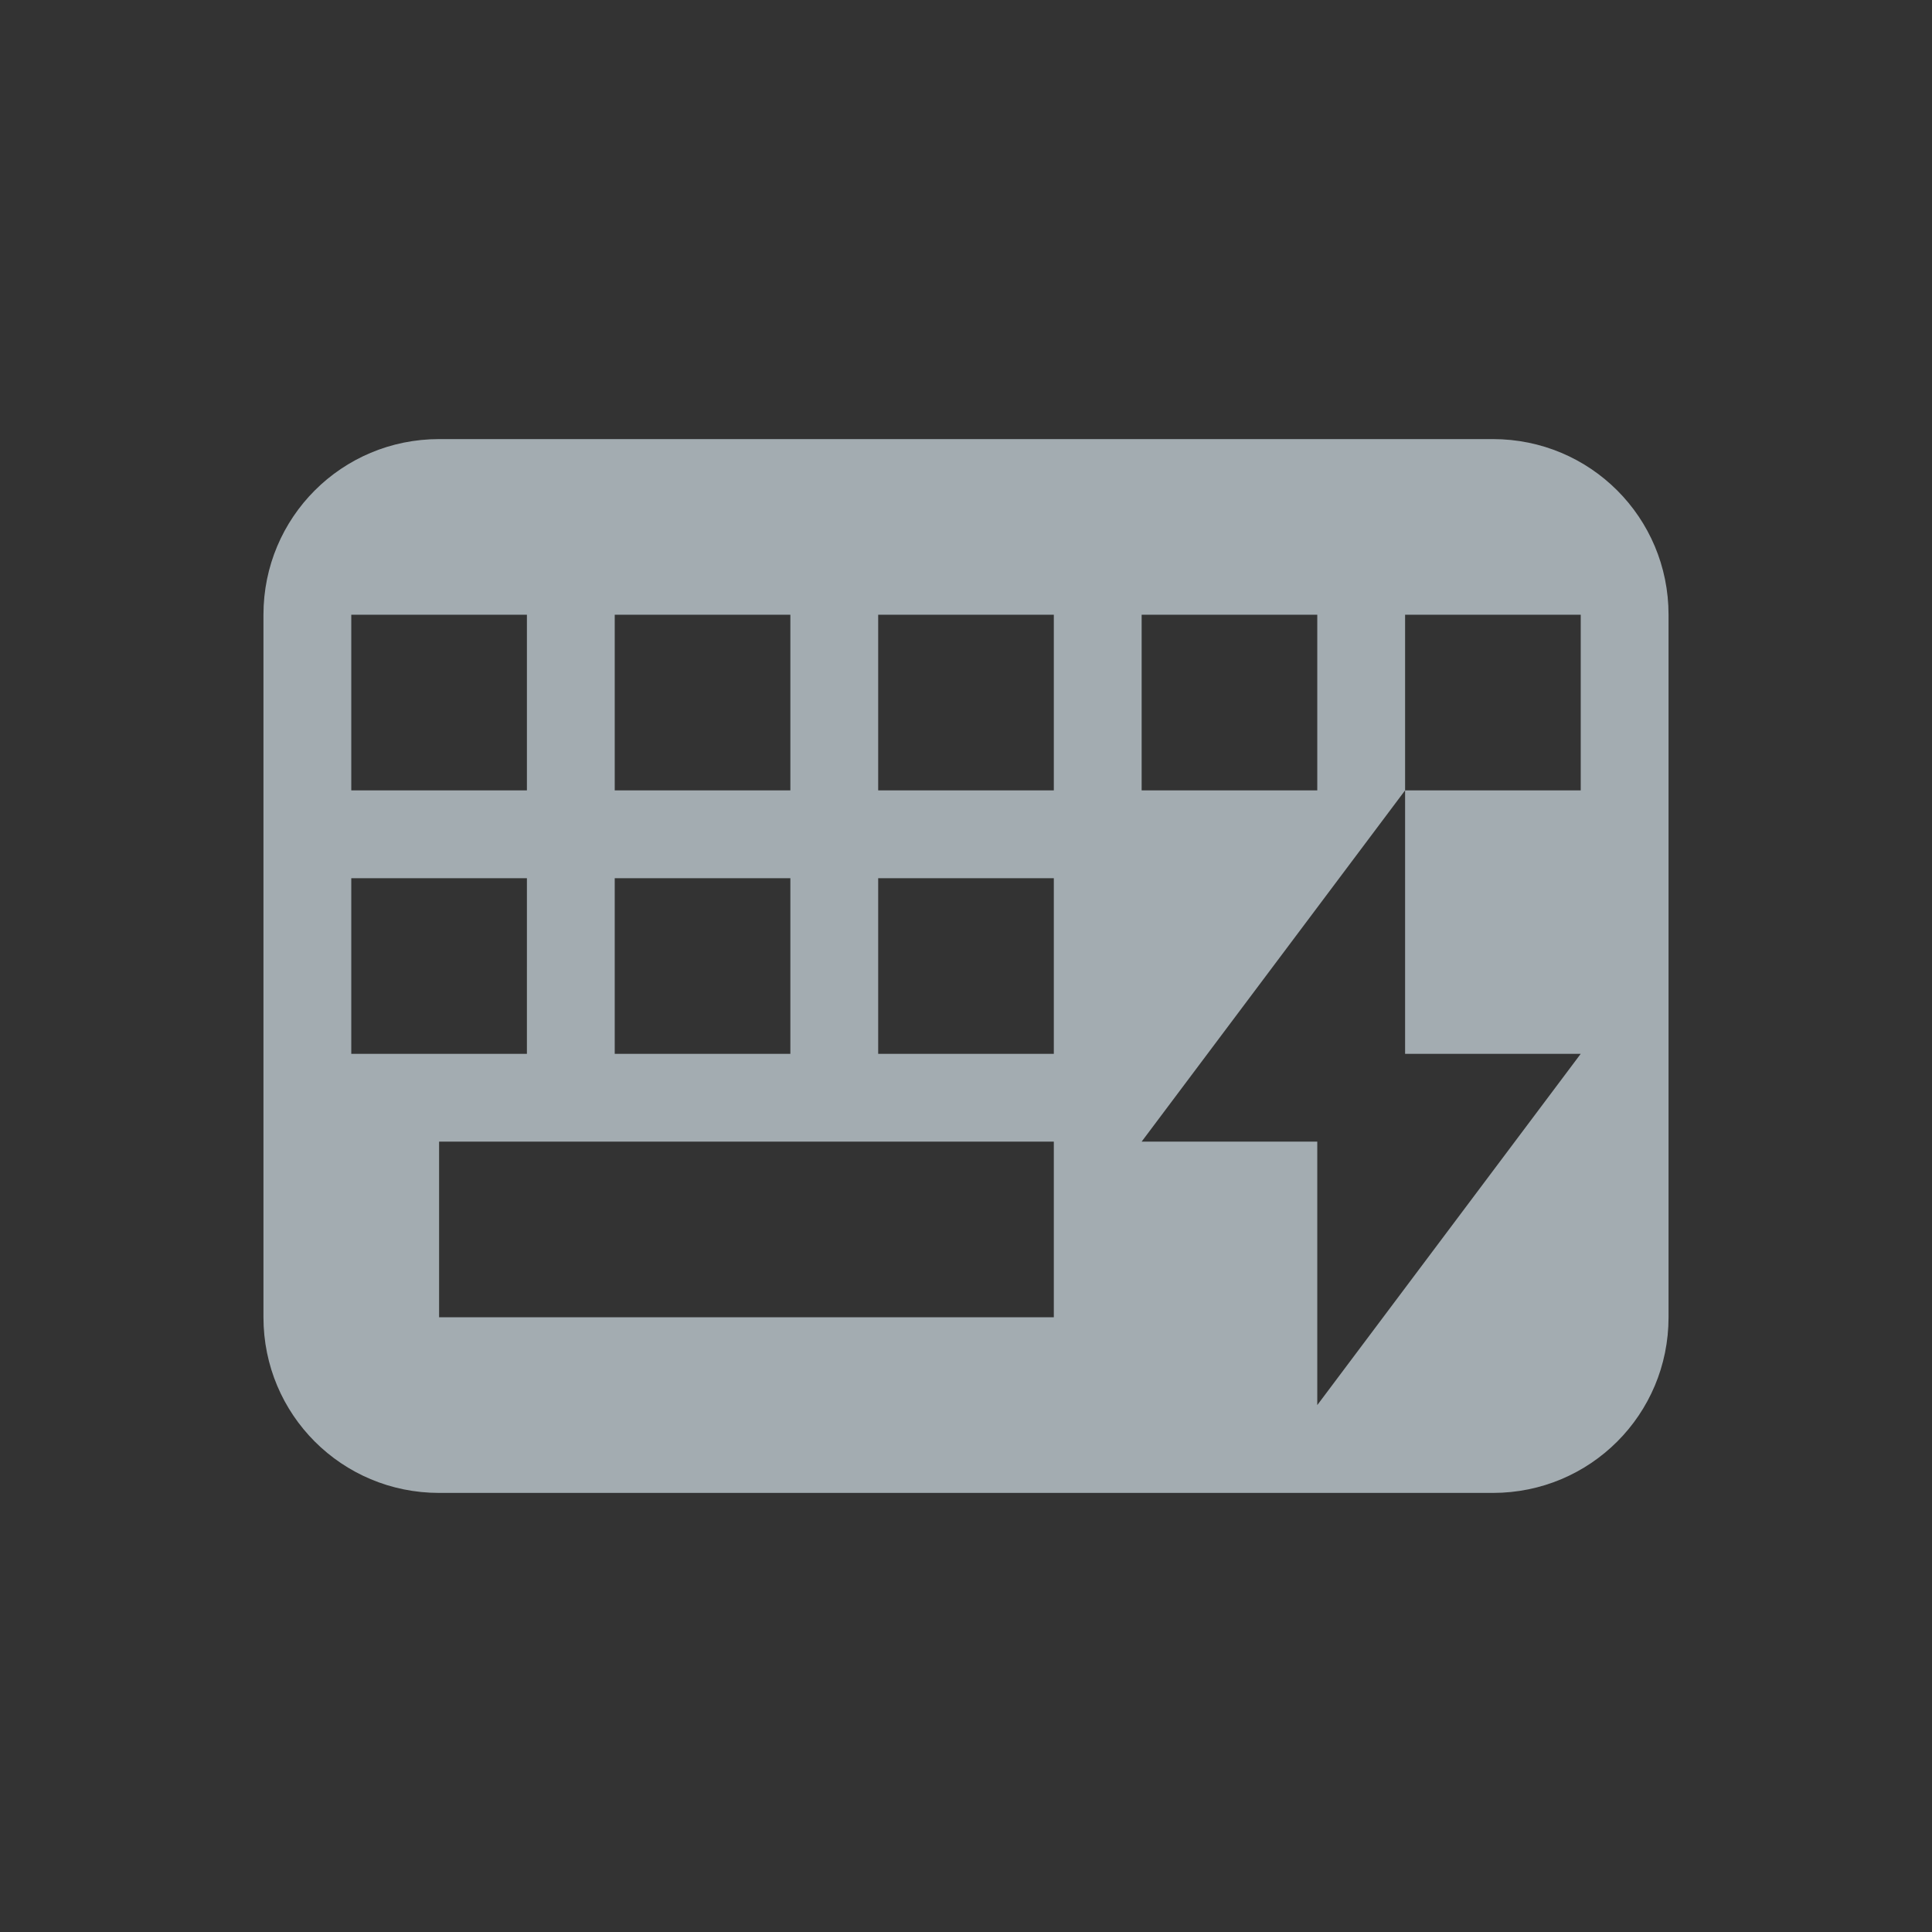 <svg xmlns="http://www.w3.org/2000/svg" xmlns:osb="http://www.openswatchbook.org/uri/2009/osb" id="svg" width="100%" height="100%" version="1.1" viewBox="0 0 22 22">
 <rect x="0" y="0" width="22" height="22" fill="#333333" stroke="none"/>
 <defs id="defs81">
  <linearGradient id="linearGradient5606" osb:paint="solid">
   <stop id="stop5608" style="stop-color:#000000;stop-opacity:1;" offset="0"/>
  </linearGradient>
 </defs>
 <rect id="rect7291" style="opacity:0.01;fill:#eff0f1;fill-opacity:0.004;stroke:none" width="22" height="22" x="0" y="0" rx="0" ry="0"/>
 <g id="input-mouse-battery" transform="translate(28,0)">
  <rect id="rect4524" style="opacity:0;fill:#0000ff;fill-opacity:1;stroke:none;stroke-opacity:1" width="22" height="22" x="0" y="0"/>
  <path id="path4260" style="display:inline;opacity:1;fill:#a3acb1;fill-opacity:1;stroke:none;stroke-width:2;stroke-miterlimit:4;stroke-dasharray:none;stroke-opacity:1;enable-background:new" d="M 10,3 C 7.189,3.252 5,5.602 5,8.484 l 0,0.5 5,0 L 10,3 Z m 1,0 0,5.984 5,0 0,-0.5 C 16,5.602 13.811,3.252 11,3 Z M 5,9.986 5,13.492 C 5,16.544 7.453,19 10.5,19 13.547,19 16,16.544 16,13.492 l 0,-3.506 -5,0 -1,0 -5,0 z M 11,11 l 0,3 2,0 -3,4 0,-3 -2,0 3,-4 z"/>
 </g>
 <g id="22-22-input-keyboard-battery">
  <rect id="rect4512" style="opacity:0;fill:#0000ff;fill-opacity:1;stroke:none;stroke-opacity:1" width="22" height="22" x="0" y="0"/>
  <path id="rect4379" style="opacity:1;fill:#a3acb1;fill-opacity:1;stroke:none;stroke-opacity:1" d="m 5,5 c -1.108,0 -2,0.892 -2,2 L 3,15 c 0,1.108 0.892,2 2,2 l 12,0 c 1.108,0 2,-0.892 2,-2 L 19,7 C 19,5.892 18.108,5 17,5 l -12,0 z m -1,2 2,0 0,2 -2,0 0,-2 z m 3,0 2,0 0,2 -2,0 0,-2 z m 3,0 2,0 0,2 -2,0 0,-2 z m 3,0 2,0 0,2 -2,0 0,-2 z m 3,0 2,0 0,2 -2,0 L 16,12 l 2,0 -3,4 0,-3 -2,0 3,-4 0,-2 z m -12,3 2,0 L 6,12 4,12 4,10 Z m 3,0 2,0 L 9,12 7,12 7,10 Z m 3,0 2,0 L 12,12 10,12 10,10 Z M 5,13 l 7,0 0,2 -7,0 0,-2 z"/>
 </g>
 <g id="22-22-input-keyboard-brightness" transform="translate(-28,0)">
  <rect id="rect4522" style="opacity:0;fill:#0000ff;fill-opacity:1;stroke:none;stroke-opacity:1" width="22" height="22" x="0" y="0"/>
  <path id="path4501" style="opacity:1;fill:#a3acb1;fill-opacity:1;stroke:none;stroke-opacity:1" d="M 5,5 C 3.892,5 3,5.892 3,7 l 0,8 c 0,1.108 0.892,2 2,2 l 12,0 c 1.108,0 2,-0.892 2,-2 L 19,7 C 19,5.892 18.108,5 17,5 Z M 4,7 6,7 6,9 4,9 Z M 7,7 9,7 9,9 7,9 Z m 3,0 2,0 0,2 -2,0 z m 3,0 2,0 0,2 -2,0 z m 3,0 2,0 0,2 -2,0 z m -12,3 2,0 0,2 -2,0 z m 3,0 2,0 0,2 -2,0 z m 3,0 2,0 0,2 -2,0 z m 5.5,0 C 16.881,10 18,11.119 18,12.5 18,13.881 16.881,15 15.5,15 14.119,15 13,13.881 13,12.5 13,11.119 14.119,10 15.5,10 Z m -0.5,1 0,3 c 0.828,0 2,0 2,-1.5 C 17,11 15.828,11 15,11 Z m -10,2 7,0 0,2 -7,0 z"/>
 </g>
 <g id="input-keyboard-brightness">
  <rect id="rect4150" style="opacity:0;fill:#0000ff;fill-opacity:1;stroke:none;stroke-opacity:1" width="32" height="32" x="-28" y="-39"/>
  <path id="path4160" style="opacity:1;fill:#a3acb1;fill-opacity:1;stroke:none;stroke-opacity:1" d="M -12.5 -35 L -12.5 -33.959 A 3 3 0 0 0 -13.734 -33.441 L -14.475 -34.182 L -15.182 -33.475 L -14.443 -32.736 A 3 3 0 0 0 -14.953 -31.5 L -16 -31.5 L -16 -30.5 L -14.959 -30.5 A 3 3 0 0 0 -14.441 -29.266 L -15.182 -28.525 L -14.475 -27.818 L -13.736 -28.557 A 3 3 0 0 0 -12.5 -28.047 L -12.5 -27 L -21 -27 C -22.662 -27 -24 -25.811 -24 -24.334 L -24 -13.666 C -24 -12.189 -22.662 -11 -21 -11 L -3 -11 C -1.338 -11 0 -12.189 0 -13.666 L 0 -24.334 C 0 -25.811 -1.338 -27 -3 -27 L -11.5 -27 L -11.5 -28.041 A 3 3 0 0 0 -10.266 -28.559 L -9.525 -27.818 L -8.818 -28.525 L -9.557 -29.264 A 3 3 0 0 0 -9.047 -30.5 L -8 -30.5 L -8 -31.5 L -9.041 -31.5 A 3 3 0 0 0 -9.559 -32.734 L -8.818 -33.475 L -9.525 -34.182 L -10.264 -33.443 A 3 3 0 0 0 -11.5 -33.953 L -11.5 -35 L -12.5 -35 z M -22 -24 L -20 -24 L -20 -22 L -22 -22 L -22 -24 z M -19 -24 L -17 -24 L -17 -22 L -19 -22 L -19 -24 z M -16 -24 L -14 -24 L -14 -22 L -16 -22 L -16 -24 z M -13 -24 L -11 -24 L -11 -22 L -13 -22 L -13 -24 z M -10 -24 L -8 -24 L -8 -22 L -10 -22 L -10 -24 z M -7 -24 L -5 -24 L -5 -22 L -7 -22 L -7 -24 z M -4 -24 L -2 -24 L -2 -22 L -4 -22 L -4 -24 z M -22 -21 L -20 -21 L -20 -19 L -22 -19 L -22 -21 z M -19 -21 L -17 -21 L -17 -19 L -19 -19 L -19 -21 z M -16 -21 L -14 -21 L -14 -19 L -16 -19 L -16 -21 z M -13 -21 L -11 -21 L -11 -19 L -13 -19 L -13 -21 z M -10 -21 L -8 -21 L -8 -19 L -10 -19 L -10 -21 z M -7 -21 L -5 -21 L -5 -19 L -7 -19 L -7 -21 z M -4 -21 L -2 -21 L -2 -19 L -4 -19 L -4 -21 z M -22 -18 L -20 -18 L -20 -16 L -22 -16 L -22 -18 z M -18 -18 L -6 -18 L -6 -16 L -18 -16 L -18 -18 z M -4 -18 L -2 -18 L -2 -16 L -4 -16 L -4 -18 z"/>
 </g>
 <g id="input-keyboard-battery">
  <rect id="rect4385" style="opacity:0;fill:#0000ff;fill-opacity:1;stroke:none;stroke-opacity:1" width="32" height="32" x="7" y="-39"/>
  <path id="path4387" style="opacity:1;fill:#a3acb1;fill-opacity:1;stroke:none;stroke-opacity:1" d="M 24 -35 L 20 -30 L 22 -30 L 22 -27 L 26 -32 L 24 -32 L 24 -35 z M 22 -27 L 14 -27 C 12.338 -27 11 -25.811 11 -24.334 L 11 -13.666 C 11 -12.189 12.338 -11 14 -11 L 32 -11 C 33.662 -11 35 -12.189 35 -13.666 L 35 -24.334 C 35 -25.811 33.662 -27 32 -27 L 22 -27 z M 13 -24 L 15 -24 L 15 -22 L 13 -22 L 13 -24 z M 16 -24 L 18 -24 L 18 -22 L 16 -22 L 16 -24 z M 19 -24 L 21 -24 L 21 -22 L 19 -22 L 19 -24 z M 22 -24 L 24 -24 L 24 -22 L 22 -22 L 22 -24 z M 25 -24 L 27 -24 L 27 -22 L 25 -22 L 25 -24 z M 28 -24 L 30 -24 L 30 -22 L 28 -22 L 28 -24 z M 31 -24 L 33 -24 L 33 -22 L 31 -22 L 31 -24 z M 13 -21 L 15 -21 L 15 -19 L 13 -19 L 13 -21 z M 16 -21 L 18 -21 L 18 -19 L 16 -19 L 16 -21 z M 19 -21 L 21 -21 L 21 -19 L 19 -19 L 19 -21 z M 22 -21 L 24 -21 L 24 -19 L 22 -19 L 22 -21 z M 25 -21 L 27 -21 L 27 -19 L 25 -19 L 25 -21 z M 28 -21 L 30 -21 L 30 -19 L 28 -19 L 28 -21 z M 31 -21 L 33 -21 L 33 -19 L 31 -19 L 31 -21 z M 13 -18 L 15 -18 L 15 -16 L 13 -16 L 13 -18 z M 17 -18 L 29 -18 L 29 -16 L 17 -16 L 17 -18 z M 31 -18 L 33 -18 L 33 -16 L 31 -16 L 31 -18 z"/>
 </g>
</svg>
